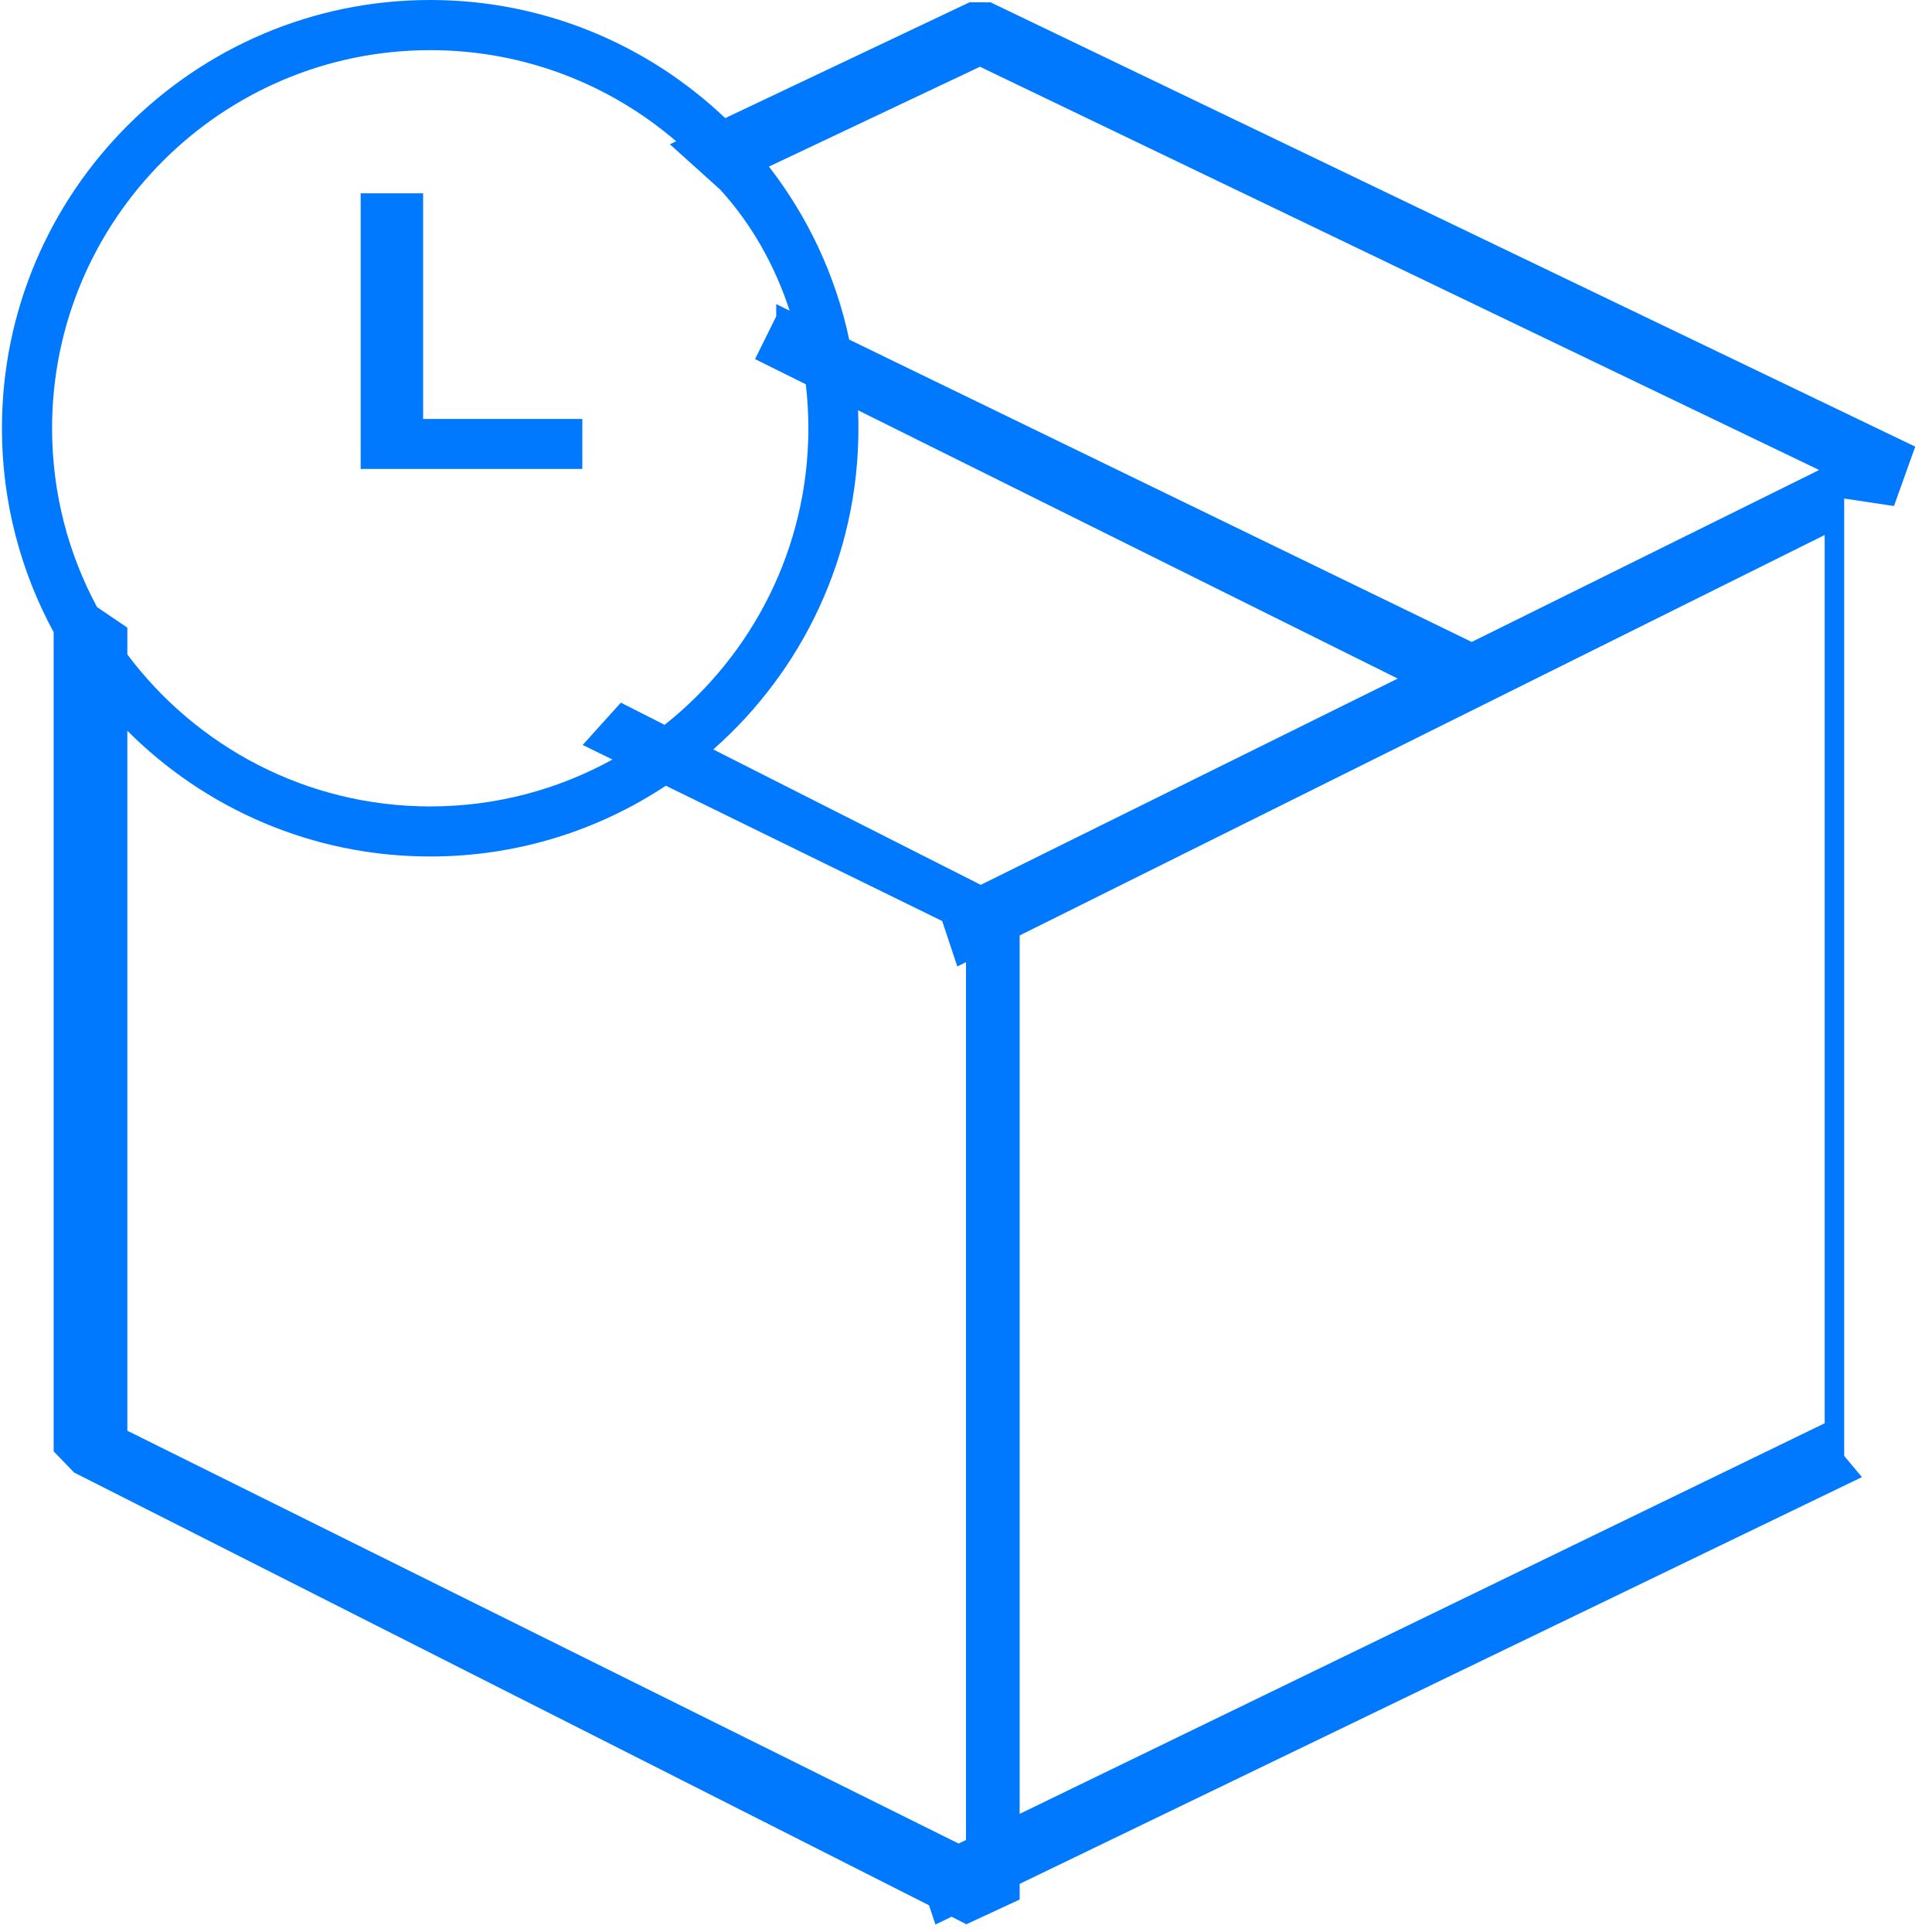<svg xmlns="http://www.w3.org/2000/svg" xmlns:xlink="http://www.w3.org/1999/xlink" width="22" height="22" version="1.1"><g><path fill="#0079fe" fill-rule="nonzero" stroke="none" d="M 0.022 4.877 C 0.022 2.188 2.21 0 4.899 0 C 6.199 0 7.382 0.512 8.258 1.345 L 11.041 0.026 L 11.281 0.027 L 21.809 5.086 L 21.567 5.762 L 21 5.677 L 21 16.579 L 21.202 16.82 L 11.611 21.452 L 11.611 21.63 L 11.004 21.912 L 10.836 21.826 L 10.652 21.915 L 10.579 21.696 L 0.844 16.768 L 0.611 16.527 L 0.611 7.199 C 0.236 6.508 0.022 5.717 0.022 4.877 Z M 7.568 8.254 C 8.564 7.464 9.205 6.244 9.205 4.877 C 9.205 4.707 9.195 4.54 9.176 4.376 L 8.598 4.089 L 8.839 3.602 L 8.839 3.463 L 8.992 3.538 C 8.824 3.025 8.562 2.555 8.201 2.159 L 7.628 1.643 L 7.7 1.609 C 6.947 0.962 5.968 0.571 4.899 0.571 C 2.524 0.571 0.593 2.502 0.593 4.877 C 0.593 5.613 0.778 6.306 1.105 6.913 L 1.45 7.147 L 1.45 7.452 C 2.236 8.502 3.49 9.183 4.899 9.183 C 5.651 9.183 6.358 8.989 6.974 8.649 L 6.635 8.483 L 7.07 8.001 L 7.568 8.254 Z M 20.778 16.207 L 20.778 6.092 L 11.611 10.652 L 11.611 20.655 L 20.778 16.207 Z M 9.771 4.672 C 9.774 4.74 9.775 4.808 9.775 4.877 C 9.776 6.332 9.136 7.64 8.122 8.534 L 11.168 10.076 L 15.916 7.727 L 9.771 4.672 Z M 11 20.952 L 11 10.956 L 10.901 11.005 L 10.729 10.488 L 7.582 8.947 C 6.812 9.457 5.889 9.753 4.899 9.753 C 3.553 9.753 2.333 9.206 1.45 8.321 L 1.45 16.292 L 10.916 20.993 L 11 20.952 Z M 11.159 0.76 L 8.756 1.897 C 9.198 2.467 9.516 3.137 9.67 3.867 L 16.759 7.31 L 20.715 5.352 L 11.159 0.76 Z M 4.818 2.201 L 4.818 4.771 L 6.631 4.771 L 6.631 5.34 L 4.107 5.34 L 4.107 2.201 L 4.818 2.201 Z" transform="matrix(1 0 0 1 -508 -493 ) matrix(1 0 0 1 508 493 )"/></g></svg>